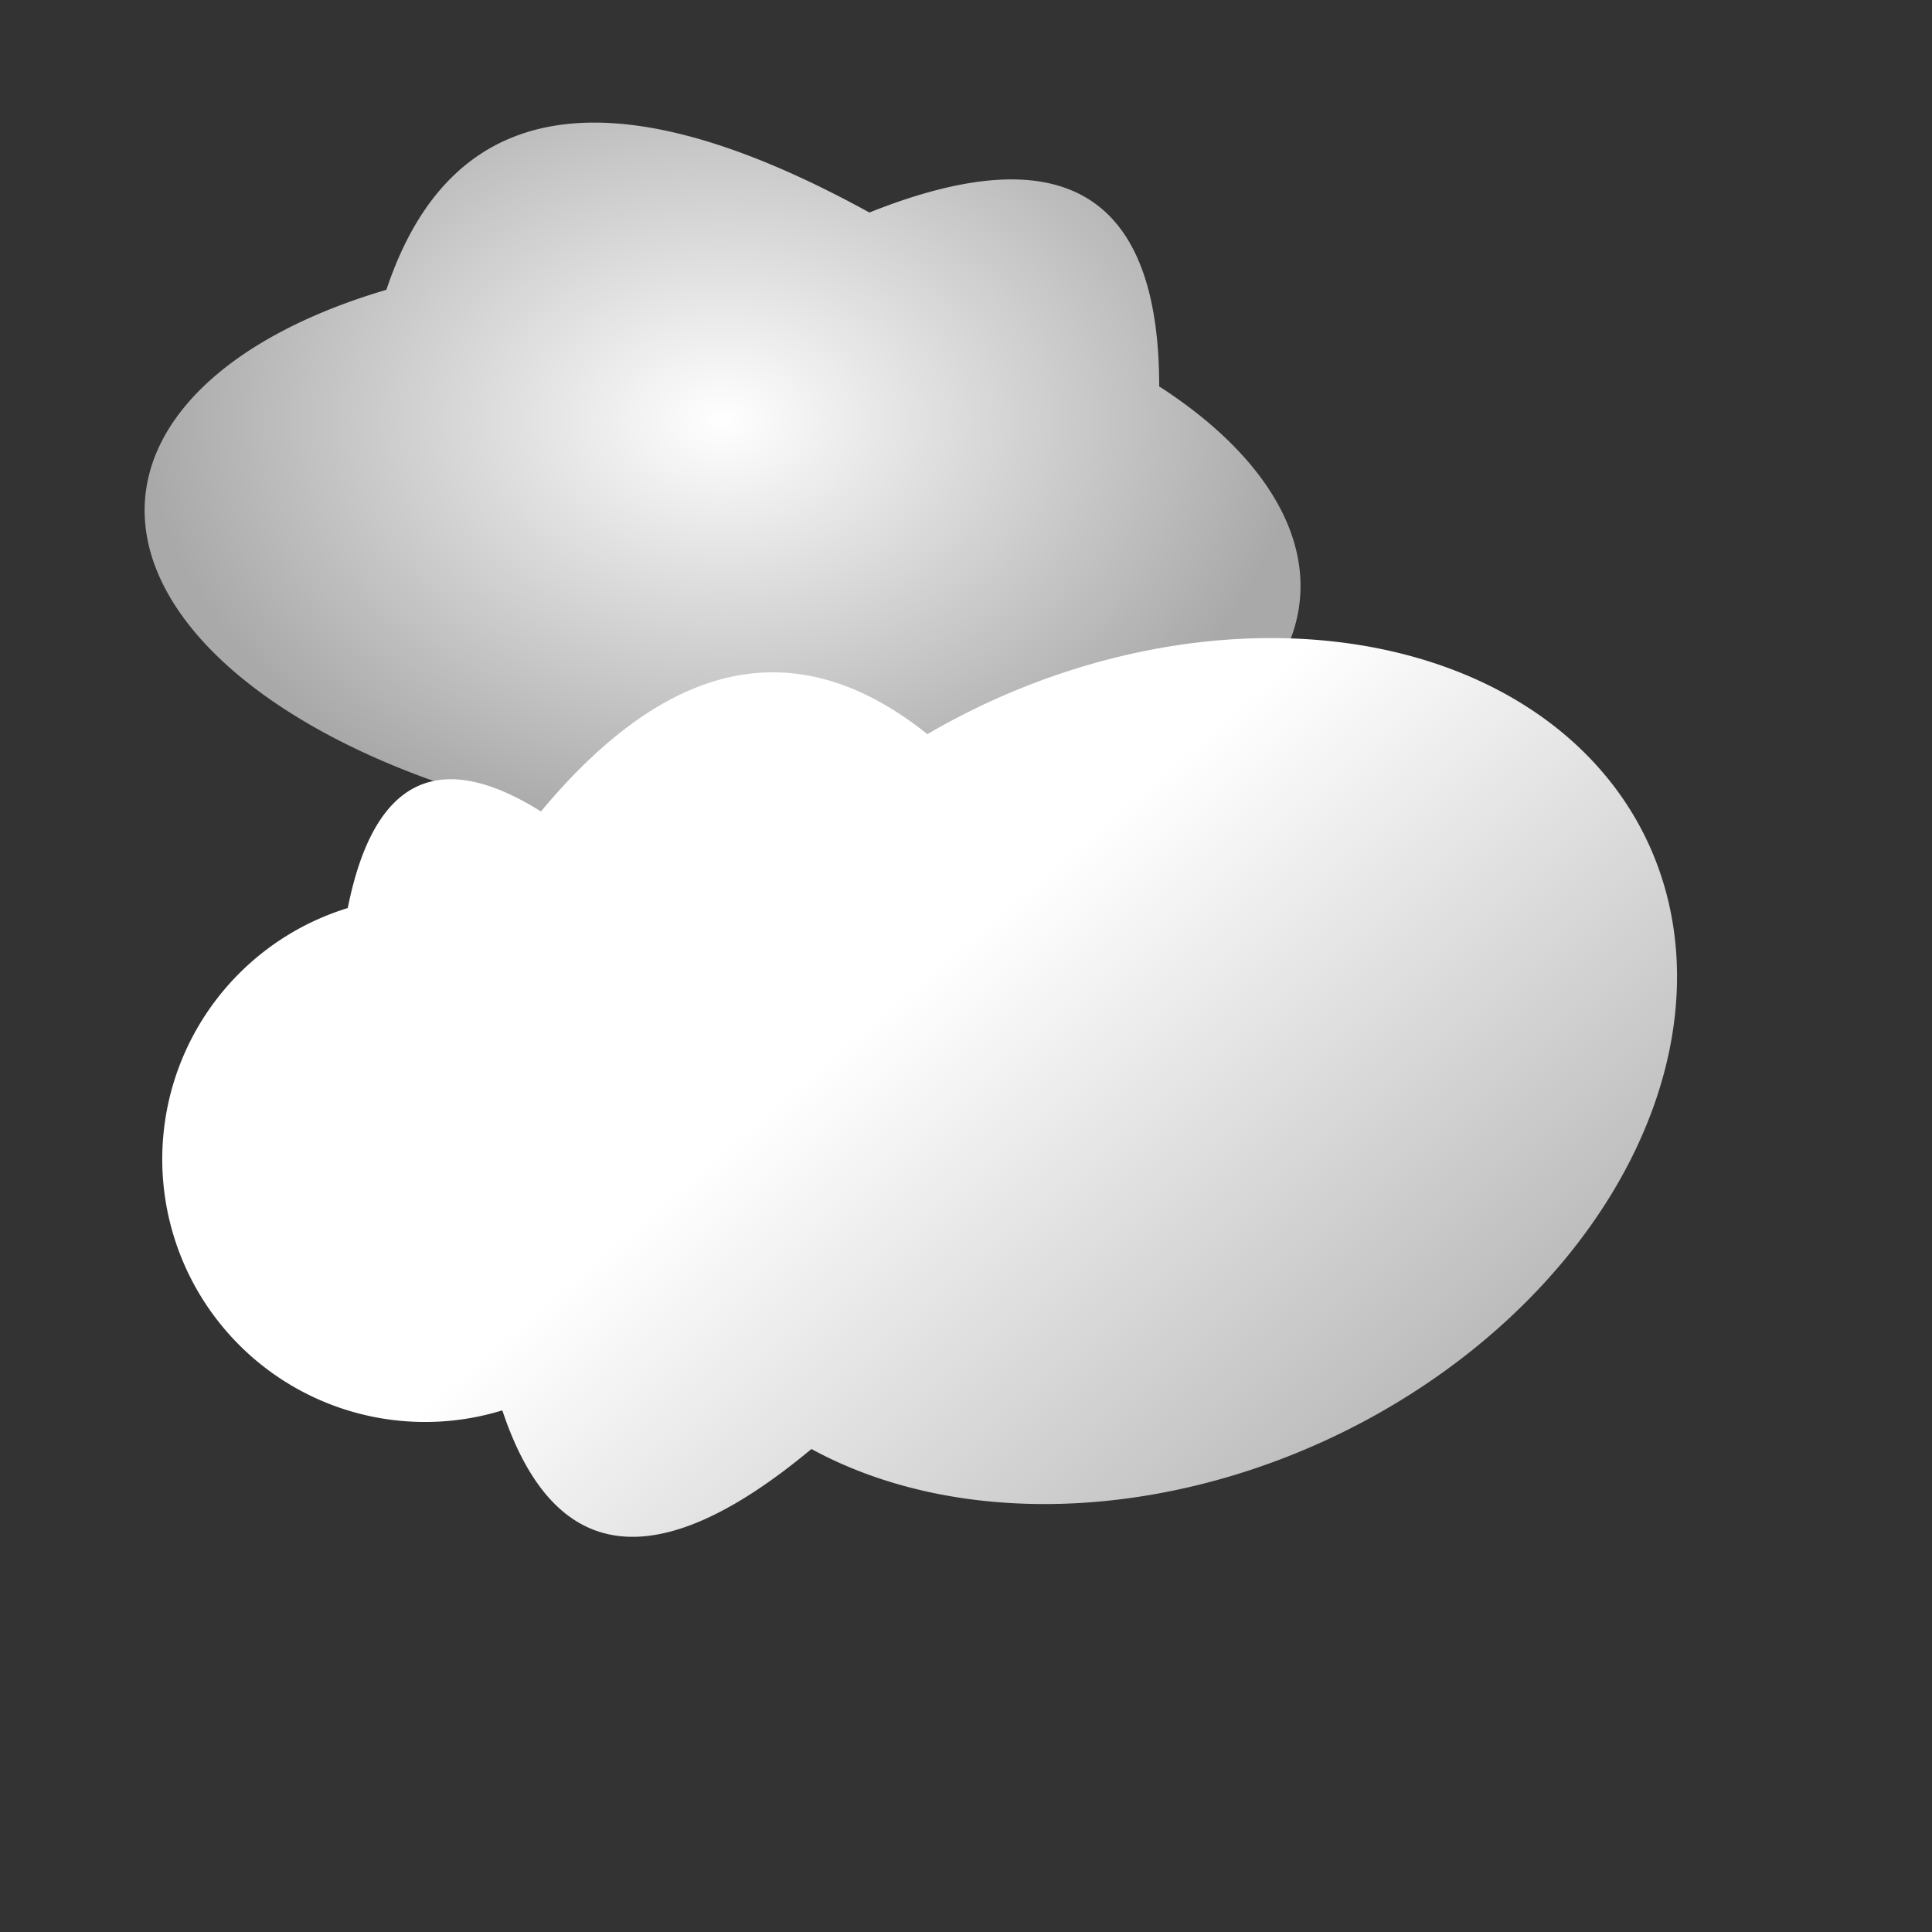 <svg xmlns="http://www.w3.org/2000/svg" viewBox="0 0 100 100">
	<rect x="0" y="0" width="100" height="100" fill="#333333" stroke="none"/>
	<defs>
		<radialGradient id="gradGray" cx="50%" cy="50%" r="50%" fx="50%" fy="50%">
			<stop offset="0%" style="stop-color:white; stop-opacity:1" />
			<stop offset="100%" style="stop-color:darkgray ;stop-opacity:1" />
		</radialGradient>
		 <linearGradient id="gradWhite" x1="40%" y1="50%" x2="90%" y2="90%">
			<stop offset="0%" style="stop-color:white;stop-opacity:1" />
			<stop offset="100%" style="stop-color:darkgray;stop-opacity:1" />
		</linearGradient>     
	</defs>
    <symbol id="grayCloud">
		<path  d="M20,15 Q25,0 45,11 Q60,5 60,20 A30,15 5 1,1 20,15 Z" />
	</symbol>
	<symbol id="whiteCloud">
		<path fill="url(#gradWhite)" d="M11,47 Q13,37 21,42 Q31,30 41,38 A28,21 -25 1,1 35,75 Q23,85 19,73 A12,12 0 0,1 11,47Z" />
	</symbol>
	<g>
		<use href="#grayCloud" class="small-cloud" fill="url(#gradGray)"/>
		<animateTransform attributeName="transform" type="translate" values="0 15; 15 0; 30 0; 25 0; 0 15" dur="8s" repeatCount="indefinite"/>
		<animate attributeName="opacity" values="0.5;1;1;1;0.5" dur="8s" repeatCount="indefinite"/>
	</g>
	<use href="#whiteCloud" x="7" />
</svg>